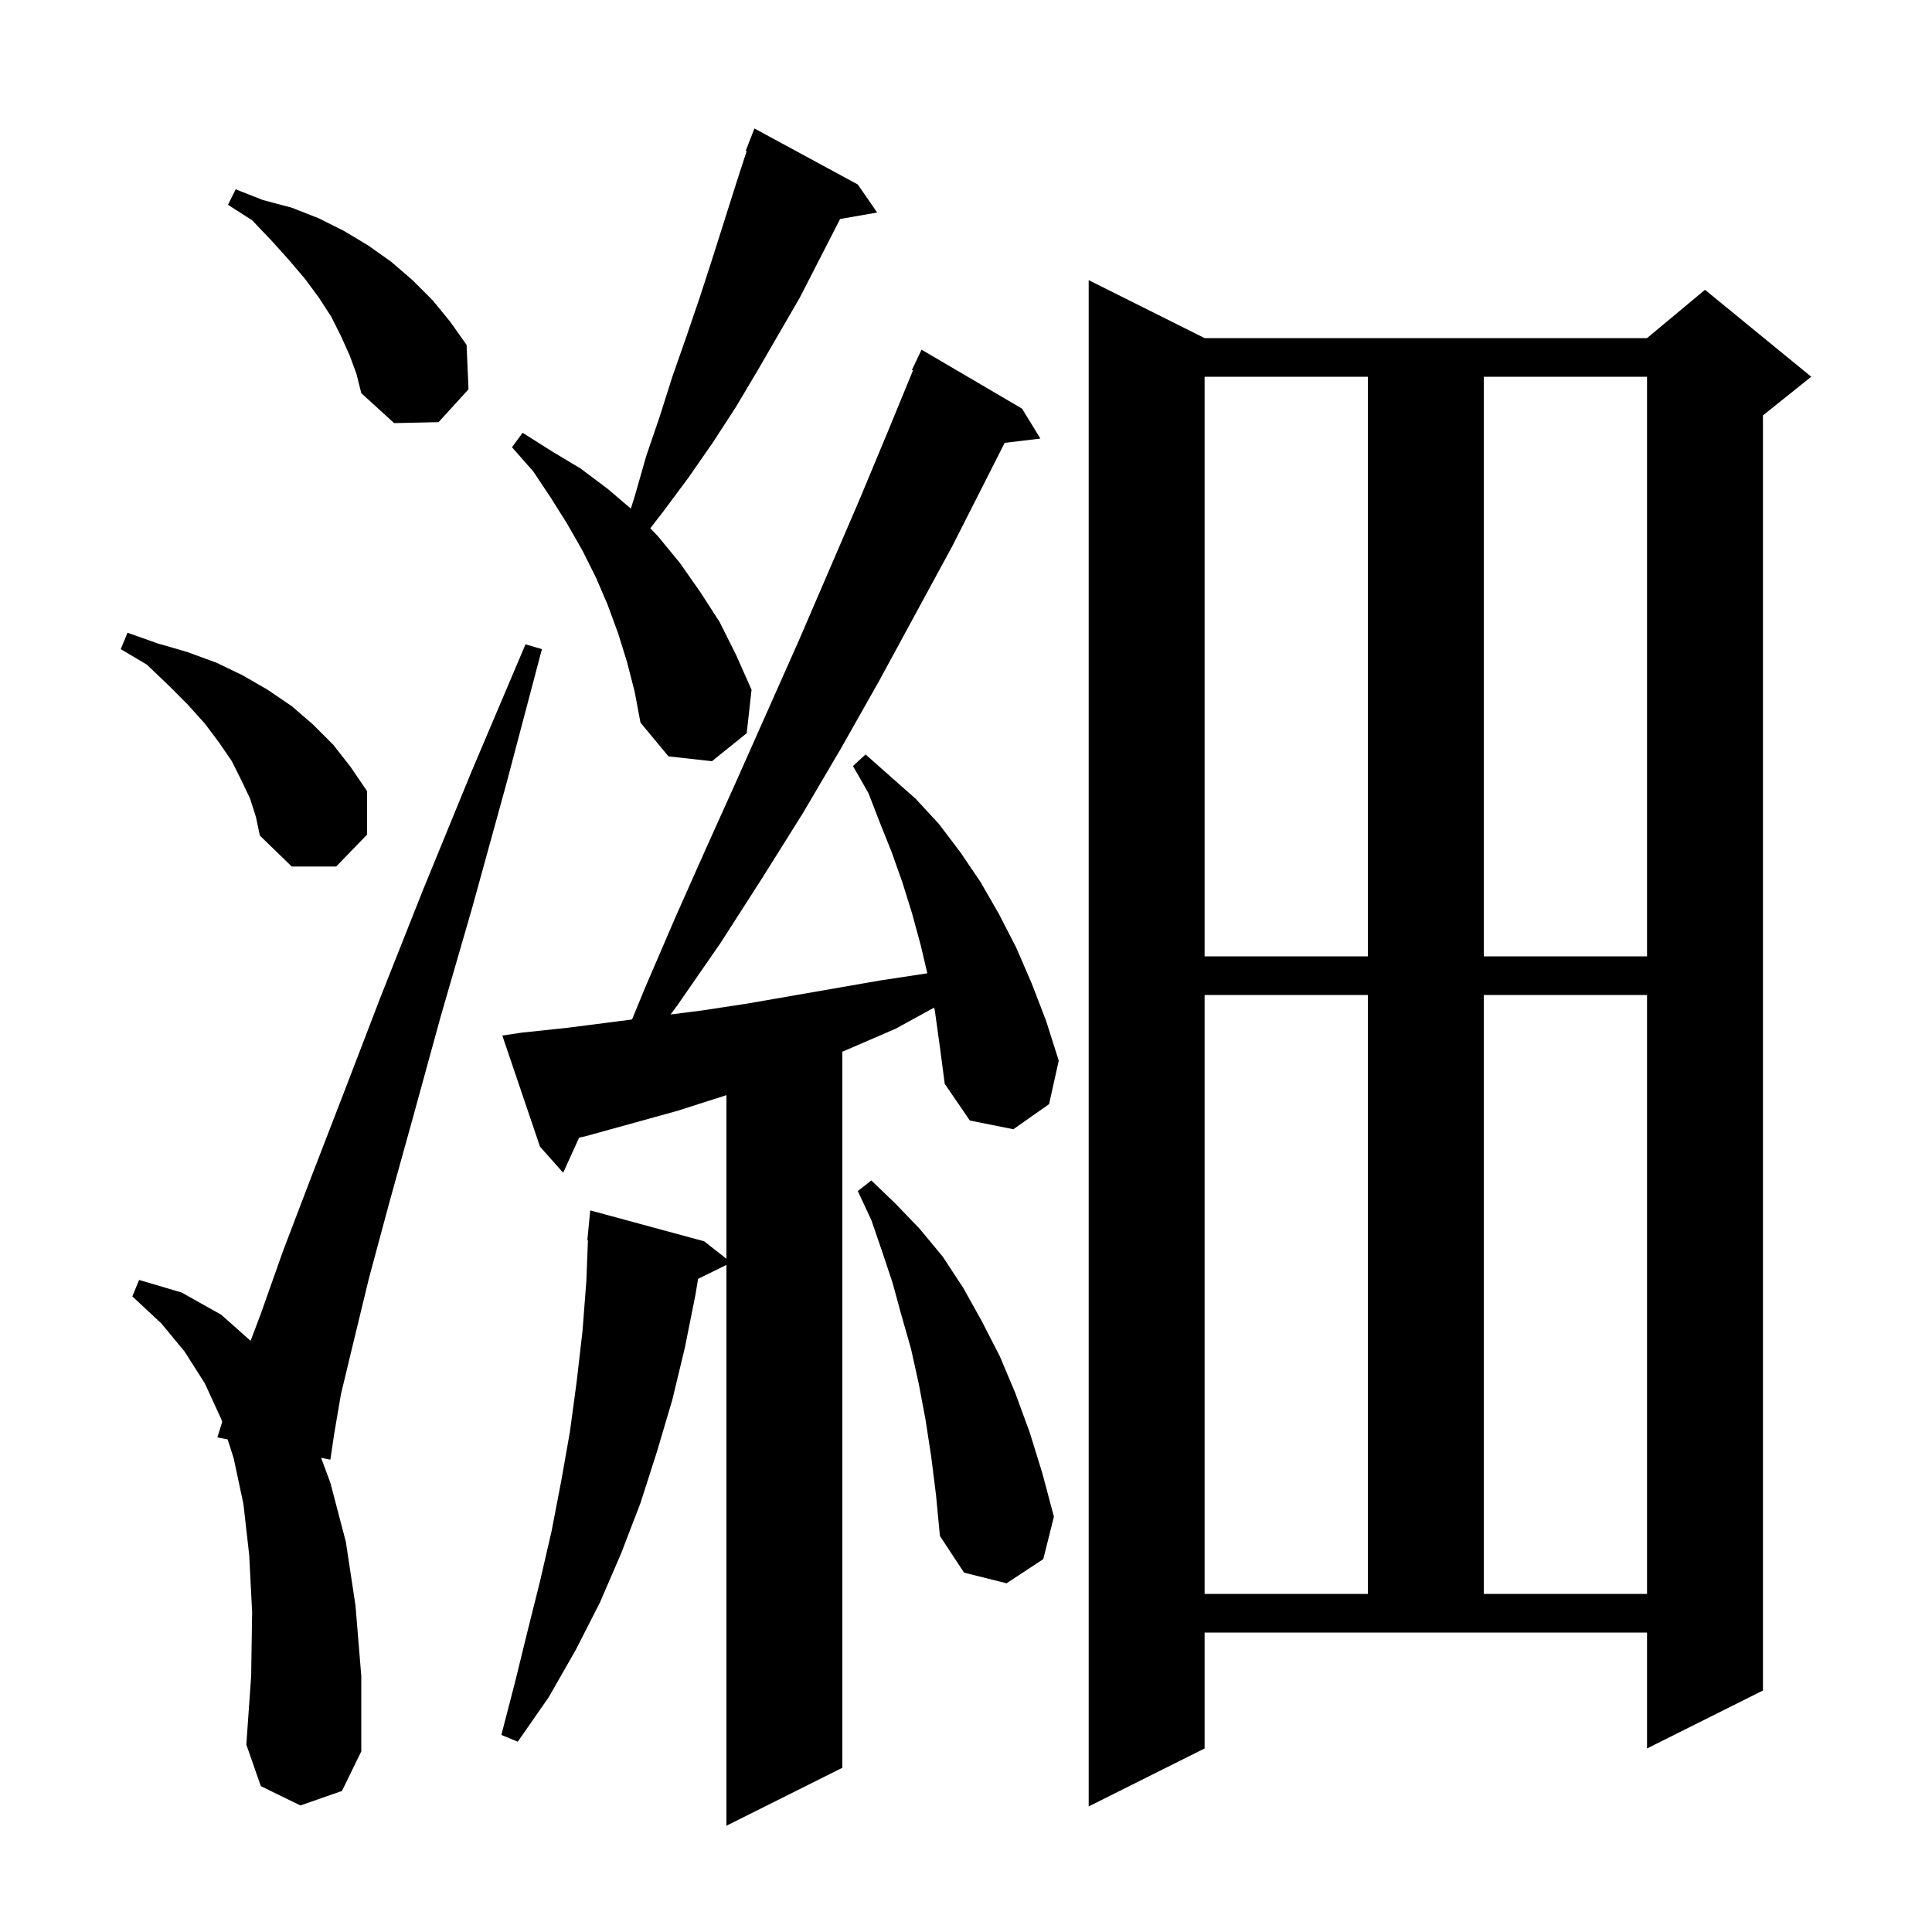 <svg xmlns="http://www.w3.org/2000/svg" xmlns:xlink="http://www.w3.org/1999/xlink" version="1.1" baseProfile="full" viewBox="0 0 200 200" width="200" height="200">
<g fill="black">
<path d="M 96.8 104.8 L 96.704 104.307 L 92.7 106.5 L 87.2 108.875 L 87.2 183.0 L 75.2 189.0 L 75.2 130.945 L 72.264 132.385 L 72.0 134.0 L 70.9 139.5 L 69.6 144.9 L 68.0 150.3 L 66.3 155.6 L 64.3 160.8 L 62.1 165.9 L 59.6 170.8 L 56.8 175.7 L 53.6 180.3 L 51.9 179.6 L 53.3 174.2 L 54.6 168.9 L 55.9 163.7 L 57.1 158.5 L 58.1 153.3 L 59.0 148.2 L 59.7 143.0 L 60.3 137.8 L 60.7 132.6 L 60.862 128.401 L 60.8 128.4 L 61.1 125.3 L 72.9 128.5 L 75.2 130.307 L 75.2 113.37 L 74.8 113.5 L 70.1 115.0 L 60.7 117.6 L 59.949 117.772 L 58.3 121.4 L 55.9 118.7 L 52.0 107.2 L 54.0 106.9 L 58.7 106.4 L 63.4 105.8 L 65.429 105.535 L 66.8 102.2 L 69.9 95.0 L 73.1 87.8 L 76.3 80.7 L 82.7 66.3 L 88.9 51.9 L 91.9 44.7 L 94.514 38.34 L 94.4 38.3 L 95.4 36.2 L 105.8 42.3 L 107.7 45.4 L 104.002 45.846 L 98.6 56.5 L 91.0 70.5 L 87.1 77.4 L 83.1 84.2 L 78.9 90.9 L 74.6 97.6 L 70.1 104.1 L 69.414 105.019 L 72.7 104.6 L 77.3 103.9 L 91.1 101.5 L 95.7 100.8 L 95.996 100.756 L 95.3 97.8 L 94.4 94.5 L 93.4 91.3 L 92.3 88.2 L 91.1 85.2 L 89.9 82.1 L 88.3 79.3 L 89.6 78.1 L 94.8 82.7 L 97.2 85.3 L 99.4 88.2 L 101.5 91.3 L 103.4 94.6 L 105.2 98.1 L 106.8 101.8 L 108.3 105.7 L 109.6 109.8 L 108.6 114.3 L 104.9 116.9 L 100.4 116.0 L 97.8 112.2 L 97.3 108.4 Z M 124.7 181.0 L 112.7 187.0 L 112.7 29.0 L 124.7 35.0 L 170.5 35.0 L 176.5 30.0 L 187.5 39.0 L 182.5 43.0 L 182.5 175.0 L 170.5 181.0 L 170.5 169.0 L 124.7 169.0 Z M 31.1 186.9 L 27.0 184.9 L 25.5 180.6 L 26.0 173.5 L 26.1 166.9 L 25.8 161.0 L 25.2 155.7 L 24.2 151.0 L 23.569 149.01 L 22.5 148.8 L 22.998 147.208 L 22.9 146.9 L 21.2 143.2 L 19.1 139.9 L 16.7 137.0 L 13.7 134.2 L 14.4 132.5 L 18.8 133.8 L 22.9 136.1 L 25.942 138.804 L 27.0 136.0 L 29.3 129.5 L 32.2 121.9 L 35.6 113.1 L 39.4 103.2 L 43.8 92.1 L 48.8 79.9 L 54.4 66.7 L 56.1 67.2 L 52.4 81.2 L 48.9 93.9 L 45.6 105.3 L 42.8 115.5 L 40.3 124.5 L 38.2 132.3 L 36.6 138.9 L 35.3 144.3 L 34.6 148.4 L 34.2 151.1 L 33.241 150.912 L 34.2 153.5 L 35.8 159.6 L 36.8 166.2 L 37.4 173.5 L 37.4 181.3 L 35.4 185.4 Z M 124.7 103.0 L 124.7 165.0 L 141.6 165.0 L 141.6 103.0 Z M 153.6 103.0 L 153.6 165.0 L 170.5 165.0 L 170.5 103.0 Z M 96.4 150.8 L 95.8 146.9 L 95.1 143.2 L 94.3 139.6 L 93.3 136.1 L 92.4 132.8 L 91.3 129.5 L 90.2 126.3 L 88.8 123.3 L 90.2 122.2 L 92.7 124.6 L 95.2 127.2 L 97.6 130.1 L 99.7 133.3 L 101.6 136.7 L 103.5 140.4 L 105.1 144.2 L 106.6 148.3 L 107.9 152.5 L 109.1 157.0 L 108.0 161.4 L 104.2 163.9 L 99.8 162.8 L 97.3 159.0 L 96.9 154.8 Z M 124.7 39.0 L 124.7 99.0 L 141.6 99.0 L 141.6 39.0 Z M 153.6 39.0 L 153.6 99.0 L 170.5 99.0 L 170.5 39.0 Z M 25.9 82.7 L 25.0 80.8 L 24.0 78.8 L 22.7 76.9 L 21.2 74.9 L 19.4 72.9 L 17.4 70.9 L 15.2 68.8 L 12.5 67.2 L 13.2 65.5 L 16.3 66.6 L 19.4 67.5 L 22.4 68.6 L 25.1 69.9 L 27.7 71.4 L 30.2 73.1 L 32.4 75.0 L 34.5 77.1 L 36.3 79.4 L 38.0 81.9 L 38.0 86.4 L 34.8 89.7 L 30.2 89.7 L 26.9 86.5 L 26.5 84.6 Z M 64.9 68.5 L 64.0 65.6 L 62.9 62.6 L 61.7 59.8 L 60.3 57.0 L 58.7 54.2 L 57.0 51.5 L 55.2 48.8 L 53.0 46.3 L 54.1 44.8 L 57.1 46.7 L 60.1 48.5 L 62.9 50.6 L 65.304 52.648 L 65.7 51.4 L 66.9 47.2 L 68.3 43.1 L 69.6 39.0 L 71.0 35.0 L 72.4 30.9 L 73.7 26.9 L 76.3 18.7 L 77.298 15.63 L 77.2 15.6 L 78.1 13.3 L 88.8 19.1 L 90.8 22.0 L 86.968 22.672 L 82.8 30.8 L 78.4 38.4 L 76.2 42.1 L 73.8 45.8 L 71.3 49.4 L 68.7 52.9 L 67.32 54.689 L 68.1 55.5 L 70.4 58.3 L 72.5 61.3 L 74.5 64.4 L 76.2 67.8 L 77.8 71.4 L 77.3 75.9 L 73.7 78.8 L 69.2 78.3 L 66.3 74.8 L 65.7 71.6 Z M 36.2 36.8 L 35.3 34.8 L 34.3 32.8 L 33.0 30.8 L 31.6 28.9 L 29.9 26.9 L 28.1 24.9 L 26.1 22.8 L 23.6 21.2 L 24.4 19.6 L 27.2 20.7 L 30.2 21.5 L 33.0 22.6 L 35.6 23.9 L 38.1 25.4 L 40.5 27.1 L 42.7 29.0 L 44.8 31.1 L 46.6 33.3 L 48.3 35.7 L 48.5 40.3 L 45.4 43.7 L 40.8 43.8 L 37.4 40.7 L 36.9 38.7 Z " />
</g>
</svg>
